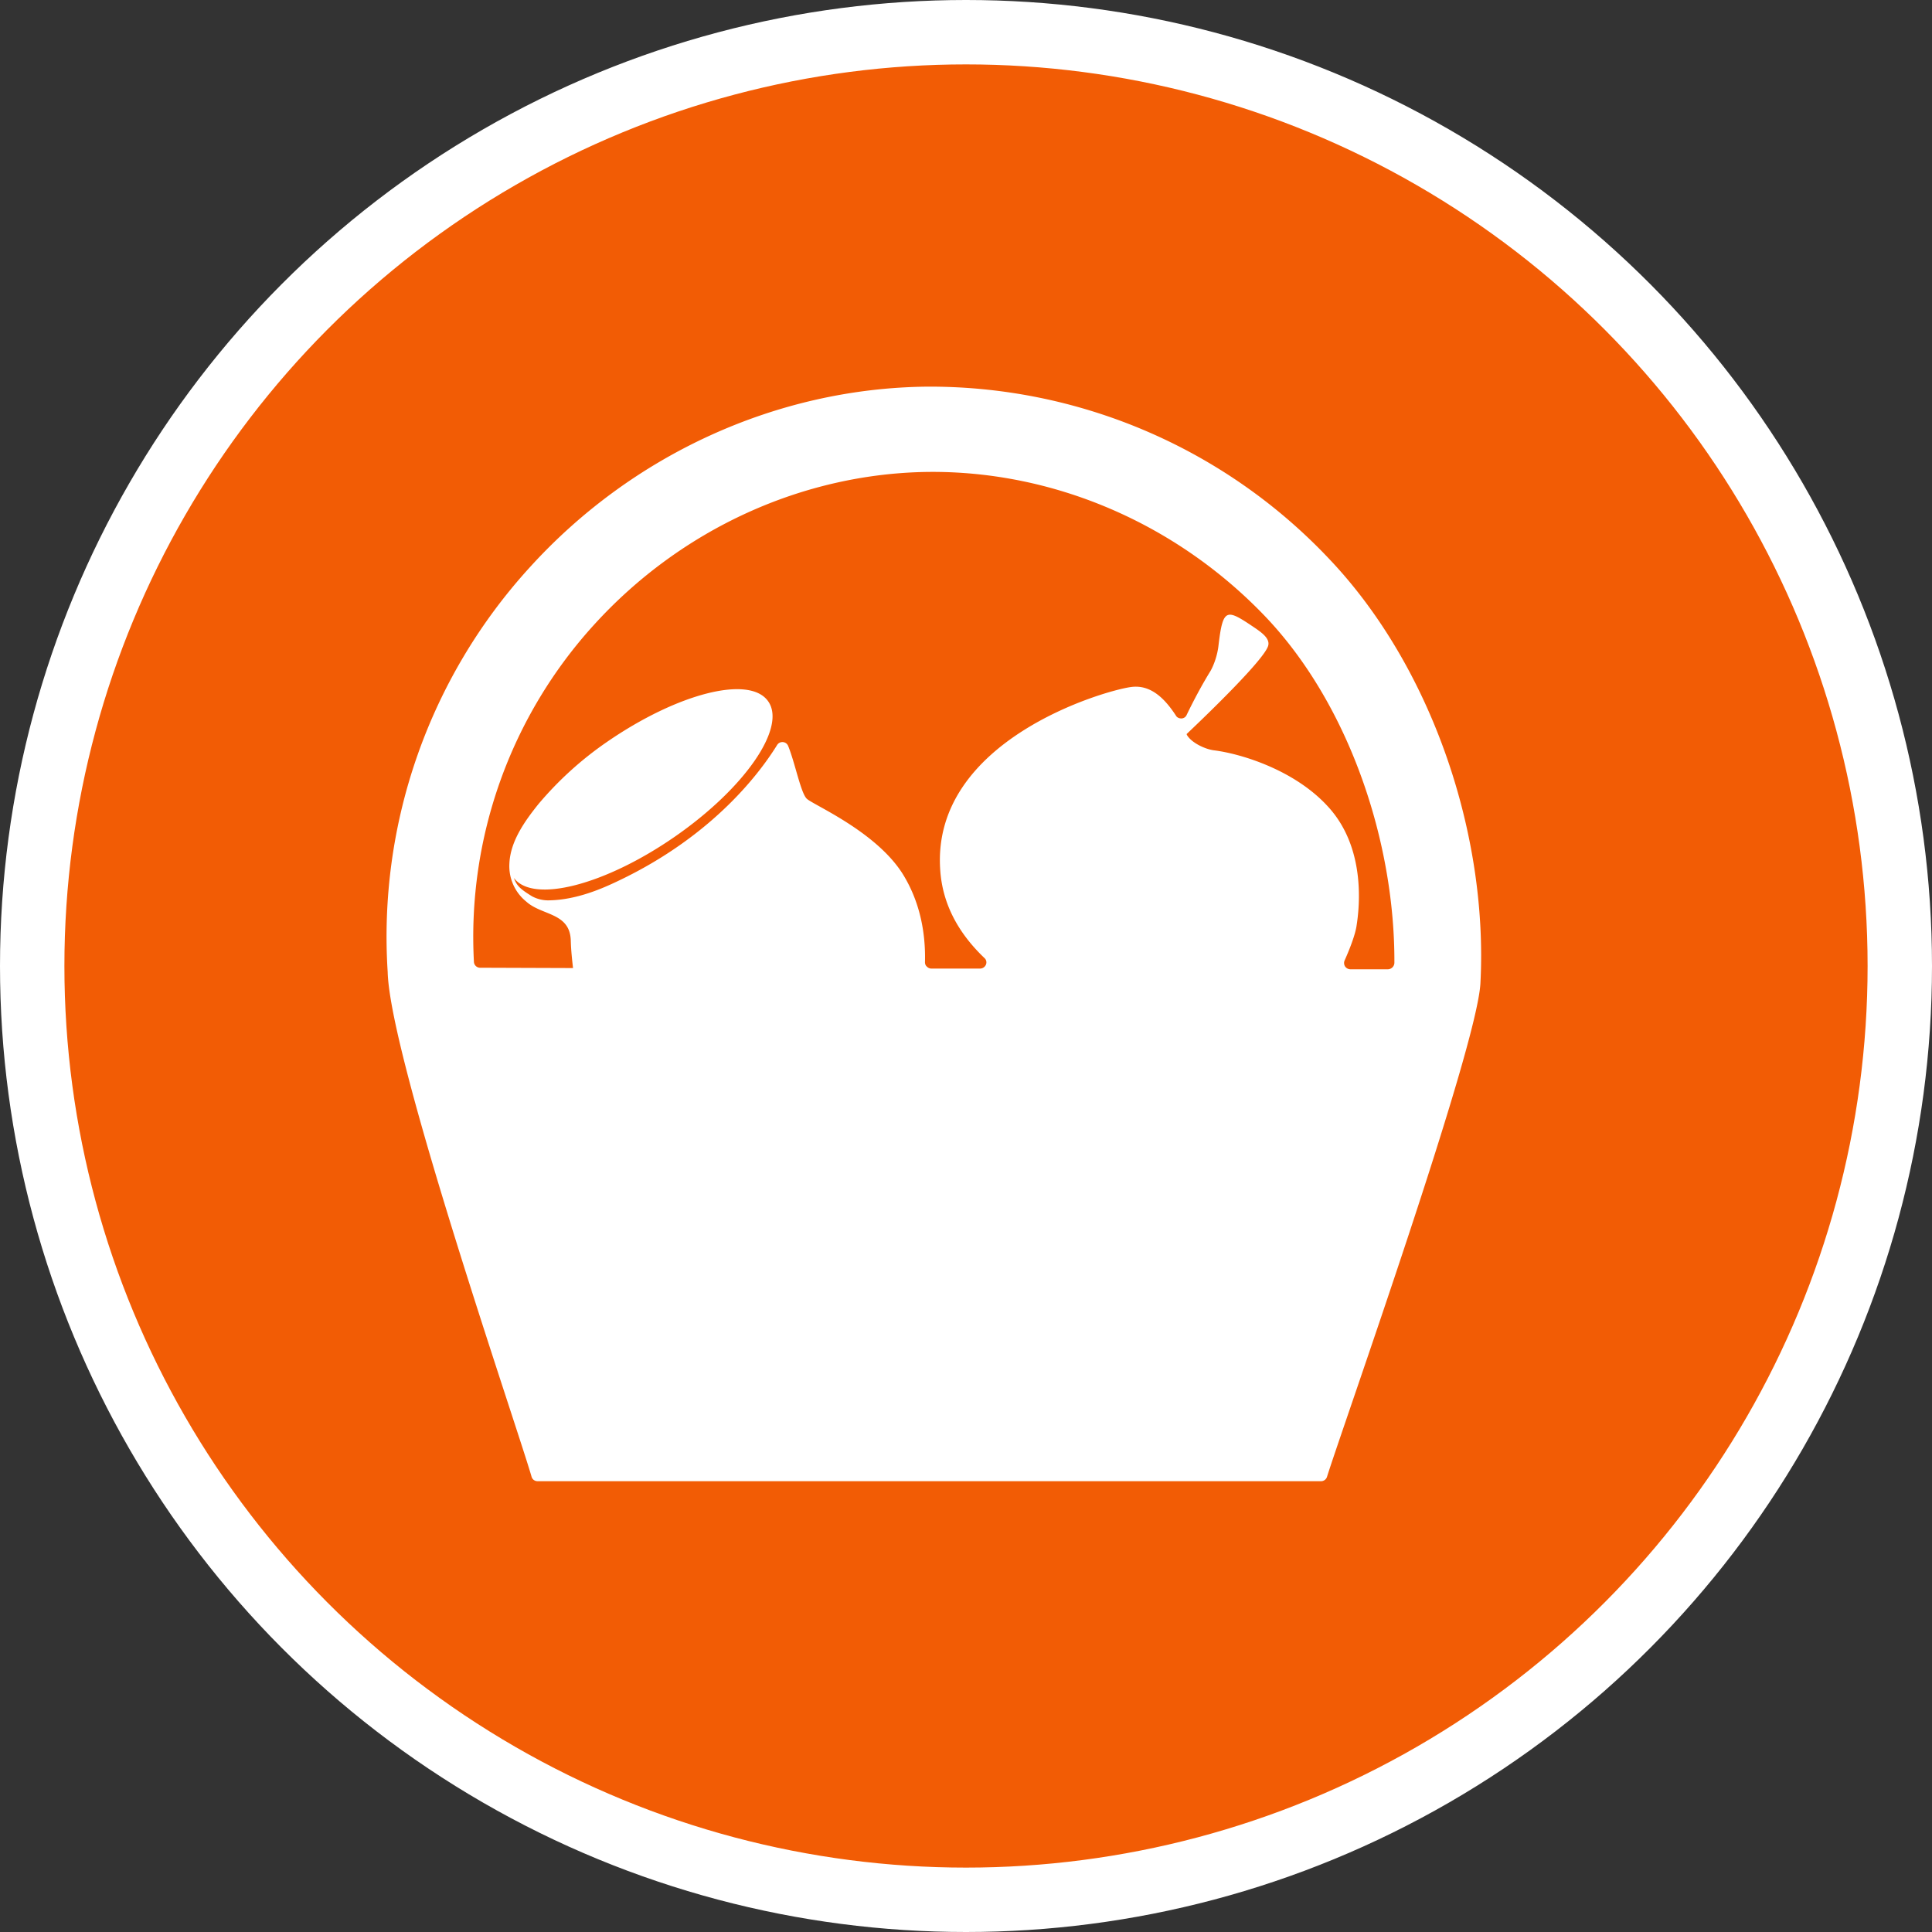 <svg xmlns="http://www.w3.org/2000/svg" width="30" height="30"><rect width="100%" height="100%" fill="#333333" stroke="none"/><circle style="isolation:auto;mix-blend-mode:normal;solid-color:#000;solid-opacity:1;marker:none" cx="15" cy="15" r="14.5" color="#000" overflow="visible" fill="#f25c05" fill-rule="evenodd" stroke="#fff"/><path d="M20.633 8.672a8.524 8.524 0 00-6.25-2.668c-2.317.027-4.563 1.05-6.156 2.805a8.507 8.507 0 00-2.207 6.285c.035 1.34 2.015 7.074 2.234 7.836.012.043.05.07.094.07h12.164a.097.097 0 00.093-.066c.23-.739 2.332-6.653 2.383-7.668.121-2.305-.754-4.914-2.355-6.594zm.918 6.379h-.582a.102.102 0 01-.082-.043.1.1 0 01-.008-.094c.098-.219.164-.41.183-.523.055-.332.141-1.243-.449-1.875-.515-.559-1.332-.809-1.754-.864-.14-.015-.359-.117-.43-.242l-.003-.012c.379-.359 1.199-1.156 1.265-1.367.032-.105-.074-.191-.199-.277-.445-.3-.5-.328-.57.258-.016.16-.074.316-.125.406-.137.223-.258.45-.371.684a.09.09 0 01-.082.054c-.035 0-.07-.015-.086-.047-.164-.25-.383-.484-.695-.441-.418.055-3.079.824-2.965 2.812.03.582.312 1.036.687 1.395a.09.09 0 01.024.105.099.099 0 01-.09.06h-.758a.098.098 0 01-.07-.032c-.02-.016-.028-.043-.028-.067.012-.476-.086-.957-.351-1.379-.422-.66-1.39-1.066-1.485-1.16-.093-.09-.183-.562-.289-.82a.096.096 0 00-.082-.059.096.096 0 00-.09.047c-.23.371-.953 1.395-2.484 2.117-.207.098-.61.282-1.039.293a.532.532 0 01-.281-.062c-.172-.106-.239-.16-.282-.285.297.398 1.41.113 2.497-.64 1.09-.755 1.742-1.7 1.449-2.106-.29-.407-1.406-.121-2.5.633a5.355 5.355 0 00-1.067.968c-.21.262-.433.574-.449.918a.707.707 0 00.262.594c.242.219.676.168.691.602.004.156.02.296.035.43l-1.441-.005a.096.096 0 01-.098-.093A7.2 7.2 0 019.23 9.695c1.344-1.476 3.227-2.34 5.172-2.367 1.95-.023 3.864.797 5.25 2.25 1.293 1.36 2.008 3.485 2 5.375a.103.103 0 01-.101.098zm0 0" fill="#fff"/></svg>